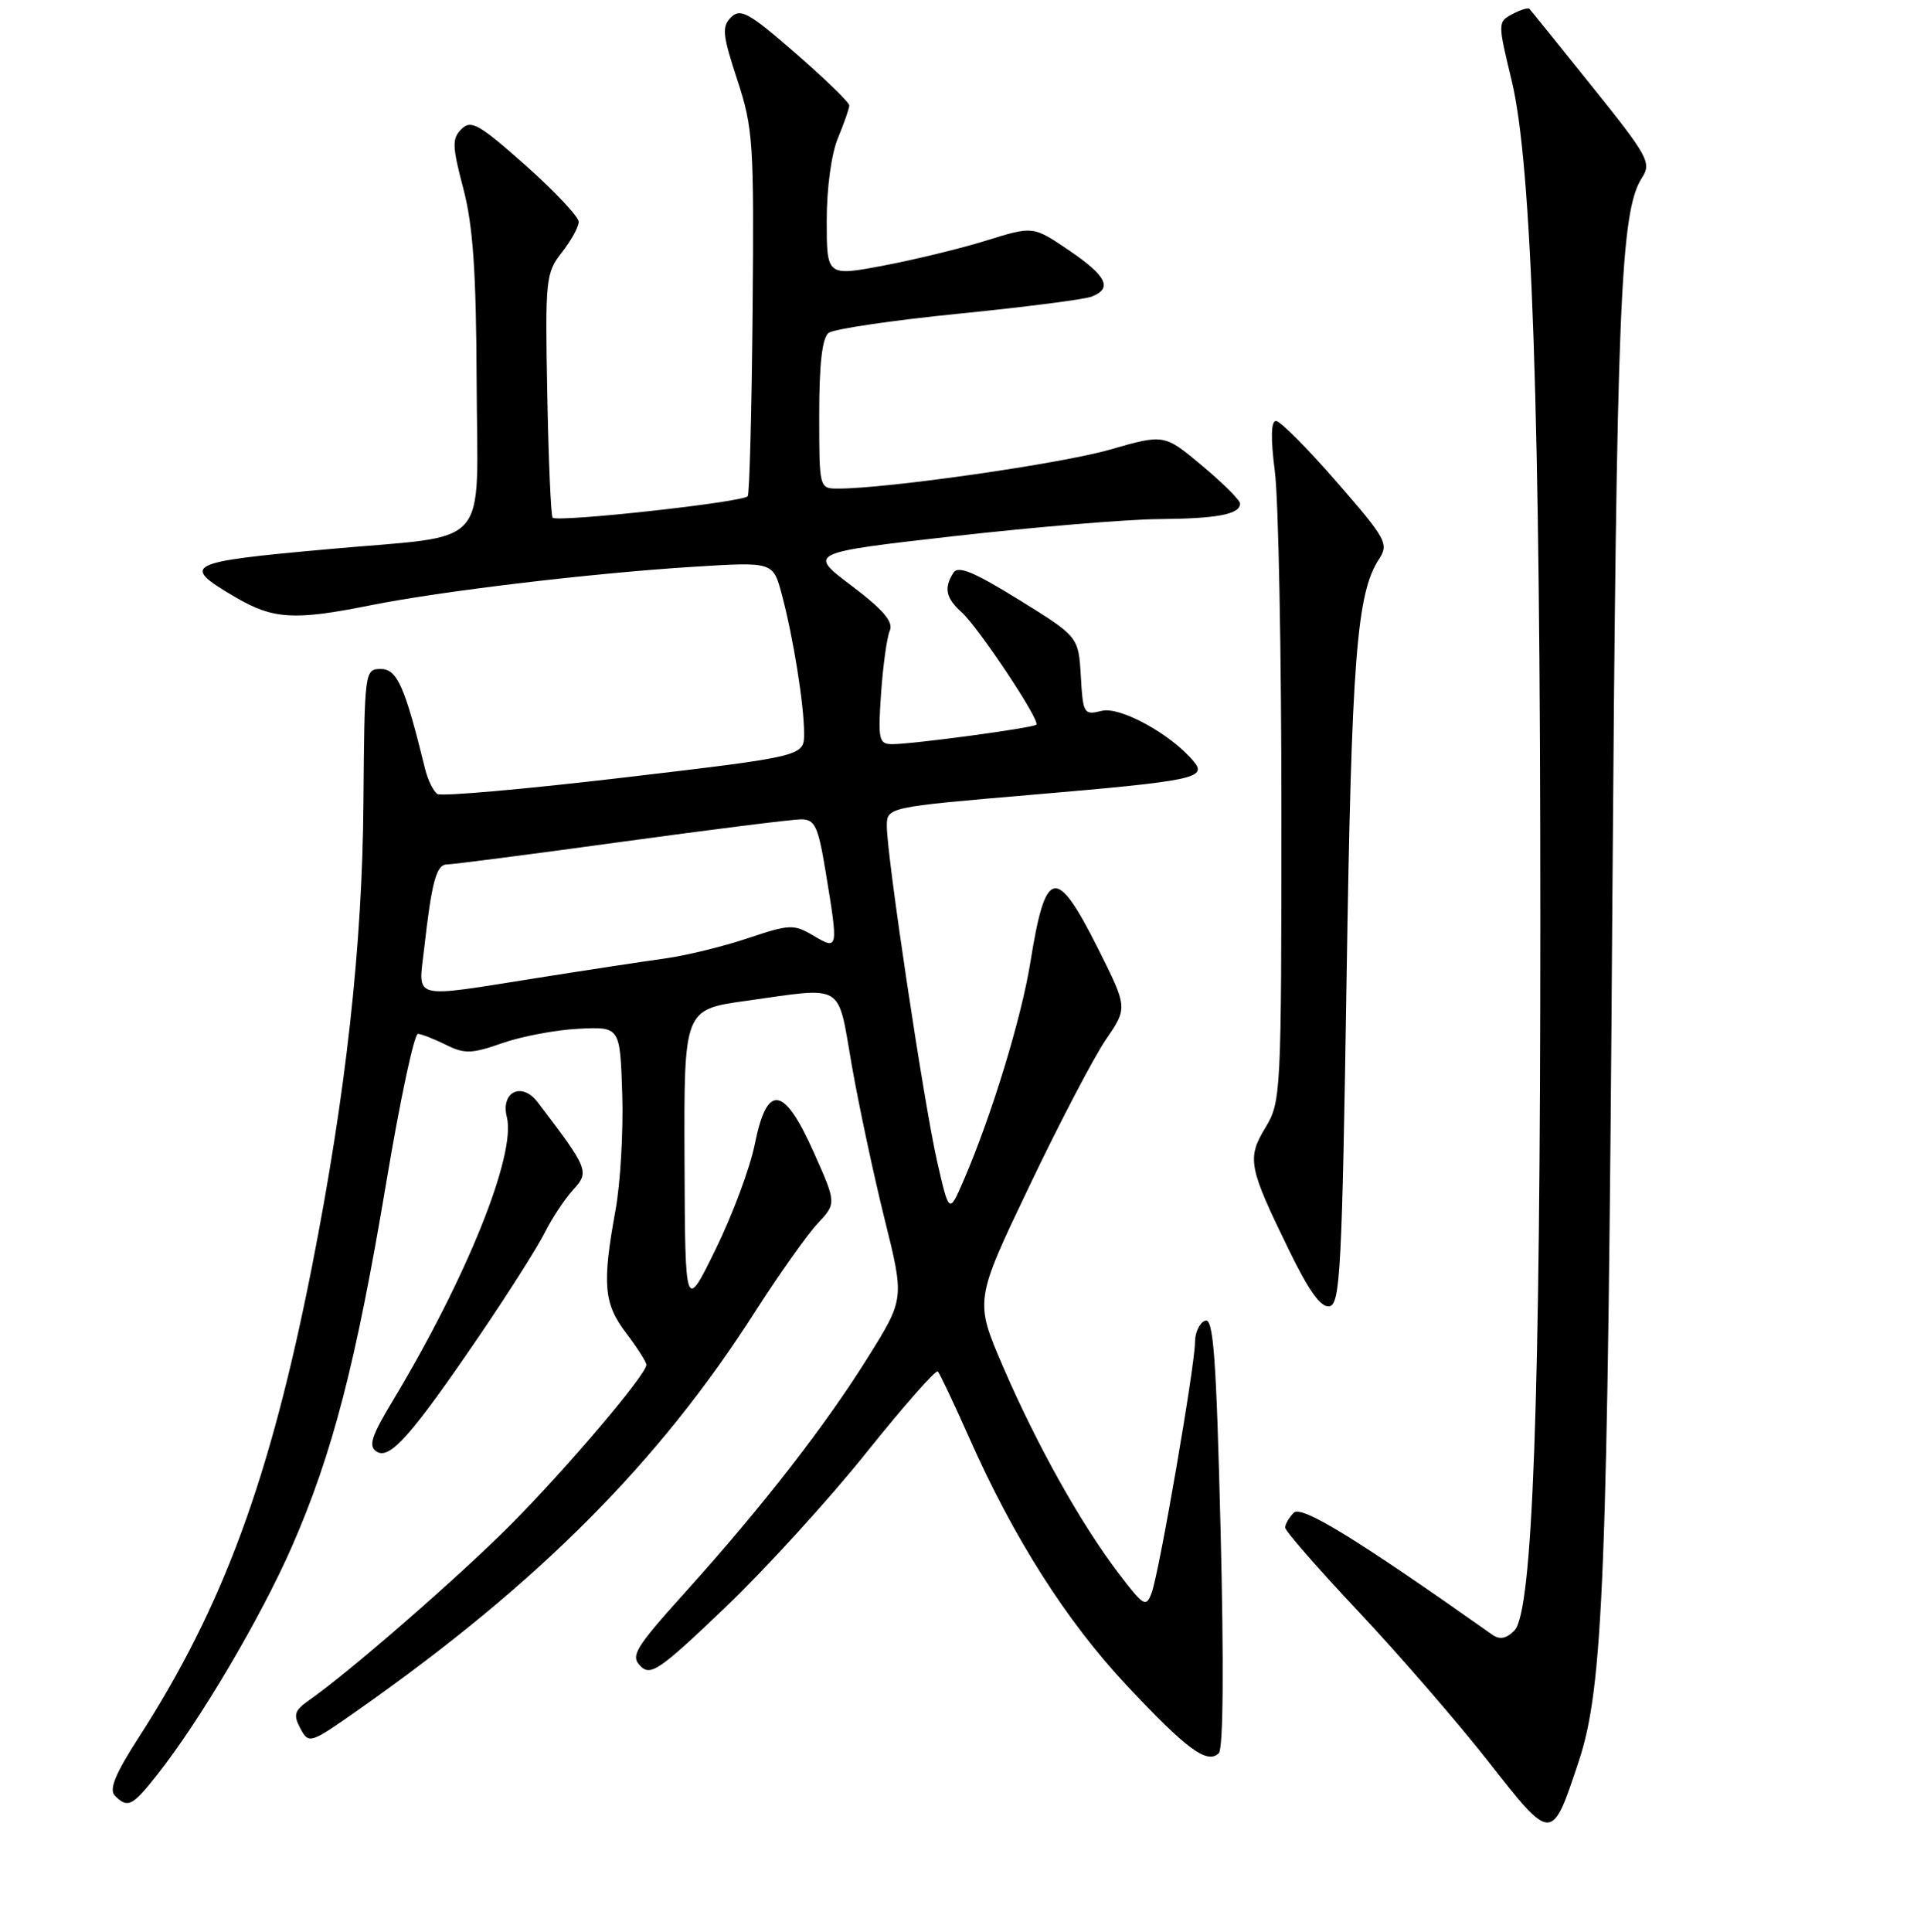 <?xml version="1.0" encoding="UTF-8" standalone="no"?>
<!DOCTYPE svg PUBLIC "-//W3C//DTD SVG 1.1//EN" "http://www.w3.org/Graphics/SVG/1.1/DTD/svg11.dtd" >
<svg xmlns="http://www.w3.org/2000/svg" xmlns:xlink="http://www.w3.org/1999/xlink" version="1.1" viewBox="0 0 256 257">
 <g >
 <path fill="currentColor"
d=" M 210.06 234.32 C 213.33 224.48 213.91 209.94 214.53 120.50 C 215.10 40.32 215.59 28.11 218.48 23.64 C 219.76 21.65 219.29 20.79 211.83 11.50 C 207.42 6.00 203.67 1.35 203.49 1.17 C 203.32 0.99 202.29 1.31 201.22 1.88 C 199.28 2.92 199.28 3.03 201.14 10.72 C 203.84 21.92 204.95 54.62 204.95 122.50 C 204.95 186.77 203.94 214.49 201.50 216.92 C 200.43 218.00 199.54 218.17 198.57 217.48 C 180.51 204.72 173.18 200.22 172.15 201.25 C 171.52 201.88 171.00 202.77 171.00 203.22 C 171.00 203.67 175.39 208.70 180.75 214.39 C 186.11 220.09 193.88 229.05 198.00 234.30 C 206.53 245.17 206.45 245.17 210.06 234.32 Z  M 20.92 236.10 C 26.58 228.95 34.67 215.25 38.83 205.77 C 44.23 193.45 47.37 181.34 51.40 157.28 C 53.22 146.40 55.11 137.52 55.61 137.54 C 56.10 137.57 57.78 138.22 59.34 139.00 C 61.82 140.23 62.77 140.20 66.84 138.77 C 69.40 137.87 73.97 137.01 77.00 136.86 C 82.50 136.59 82.50 136.59 82.79 145.52 C 82.95 150.44 82.55 157.40 81.90 160.98 C 80.10 170.85 80.33 173.43 83.32 177.36 C 84.79 179.29 86.00 181.18 86.00 181.57 C 86.00 182.87 75.36 195.40 67.88 202.91 C 61.07 209.75 46.49 222.45 41.10 226.21 C 39.17 227.57 39.00 228.13 39.97 229.95 C 41.10 232.05 41.24 232.00 47.81 227.38 C 71.70 210.57 87.65 194.56 100.48 174.49 C 103.65 169.55 107.38 164.28 108.77 162.79 C 111.30 160.08 111.30 160.08 108.27 153.29 C 104.30 144.40 102.07 144.09 100.44 152.18 C 99.82 155.31 97.47 161.61 95.23 166.18 C 91.16 174.50 91.16 174.50 91.08 154.40 C 91.00 134.30 91.00 134.30 99.25 133.15 C 112.55 131.29 111.39 130.59 113.34 141.75 C 114.28 147.11 116.24 156.29 117.69 162.14 C 120.34 172.79 120.34 172.79 115.53 180.50 C 109.82 189.66 101.48 200.39 91.19 211.81 C 84.48 219.26 83.86 220.29 85.22 221.65 C 86.58 223.01 87.76 222.20 96.51 213.84 C 101.89 208.70 110.34 199.43 115.29 193.23 C 120.25 187.04 124.52 182.18 124.78 182.45 C 125.04 182.71 126.93 186.70 128.98 191.32 C 134.86 204.60 141.90 215.67 149.89 224.19 C 157.89 232.73 160.64 234.76 162.17 233.23 C 162.76 232.64 162.85 221.50 162.41 203.73 C 161.83 180.39 161.45 175.27 160.35 175.70 C 159.61 175.98 159.00 177.26 159.00 178.55 C 159.00 181.66 154.25 209.16 153.24 211.89 C 152.50 213.89 152.18 213.70 148.81 209.27 C 143.79 202.68 137.90 192.13 133.44 181.77 C 129.68 173.03 129.68 173.03 136.97 157.77 C 140.98 149.37 145.57 140.60 147.16 138.28 C 150.05 134.06 150.05 134.06 146.02 126.03 C 140.52 115.11 139.11 115.42 137.10 128.00 C 135.91 135.43 131.97 148.33 128.23 157.00 C 126.29 161.50 126.29 161.50 124.69 154.50 C 122.93 146.79 118.01 114.00 118.00 109.94 C 118.00 107.38 118.00 107.38 137.32 105.73 C 158.87 103.89 160.67 103.52 158.83 101.30 C 155.84 97.69 149.04 93.95 146.59 94.57 C 144.21 95.16 144.10 94.97 143.81 89.95 C 143.50 84.70 143.50 84.70 135.59 79.80 C 129.58 76.08 127.48 75.21 126.86 76.20 C 125.57 78.23 125.84 79.55 127.96 81.46 C 130.25 83.54 138.46 95.89 137.89 96.41 C 137.42 96.85 121.46 99.00 118.73 99.00 C 116.94 99.00 116.81 98.44 117.23 92.25 C 117.49 88.54 118.01 84.78 118.39 83.91 C 118.91 82.74 117.55 81.14 113.30 77.92 C 107.50 73.54 107.50 73.54 127.00 71.32 C 137.72 70.11 149.95 69.09 154.17 69.06 C 161.97 69.00 165.00 68.42 165.00 66.99 C 165.00 66.55 162.73 64.28 159.95 61.96 C 154.91 57.74 154.91 57.74 147.70 59.81 C 141.25 61.68 118.07 65.00 111.54 65.00 C 109.00 65.00 109.00 65.00 109.00 55.12 C 109.00 48.40 109.40 44.94 110.25 44.29 C 110.94 43.77 118.70 42.62 127.50 41.74 C 136.30 40.86 144.29 39.84 145.25 39.46 C 148.08 38.37 147.26 36.71 142.20 33.28 C 137.46 30.07 137.46 30.07 131.30 31.98 C 127.91 33.04 121.73 34.54 117.57 35.33 C 110.00 36.76 110.00 36.76 110.00 29.35 C 110.00 25.02 110.62 20.44 111.50 18.35 C 112.32 16.37 113.00 14.43 113.00 14.02 C 113.00 13.62 109.78 10.50 105.85 7.08 C 99.65 1.68 98.52 1.06 97.27 2.30 C 96.03 3.55 96.13 4.64 98.10 10.62 C 100.22 17.08 100.34 18.97 100.14 41.40 C 100.02 54.55 99.73 65.62 99.49 66.01 C 99.01 66.80 74.19 69.52 73.53 68.87 C 73.31 68.64 72.98 61.25 72.82 52.44 C 72.53 37.13 72.62 36.30 74.76 33.58 C 75.99 32.01 77.00 30.18 77.00 29.51 C 77.00 28.84 73.82 25.46 69.93 22.00 C 63.74 16.51 62.67 15.90 61.40 17.17 C 60.13 18.44 60.16 19.43 61.64 25.06 C 62.94 29.99 63.36 36.07 63.42 50.95 C 63.51 73.48 65.62 71.08 44.00 73.03 C 24.59 74.77 23.92 75.11 31.34 79.46 C 36.34 82.39 39.16 82.56 49.22 80.54 C 58.63 78.65 78.62 76.26 92.18 75.41 C 102.85 74.74 102.85 74.74 104.00 79.00 C 105.52 84.63 106.99 93.75 106.99 97.55 C 107.00 100.61 107.00 100.61 83.10 103.43 C 69.96 104.98 58.76 105.97 58.21 105.63 C 57.67 105.30 56.92 103.78 56.55 102.26 C 53.88 91.36 52.84 89.00 50.68 89.00 C 48.53 89.00 48.50 89.22 48.36 106.75 C 48.22 125.82 46.02 145.60 41.51 168.50 C 35.94 196.74 29.69 213.73 18.46 231.14 C 15.33 236.00 14.48 238.08 15.29 238.89 C 17.00 240.60 17.60 240.30 20.92 236.10 Z  M 63.92 177.50 C 67.66 172.00 71.51 165.93 72.48 164.00 C 73.44 162.07 75.15 159.50 76.27 158.27 C 78.46 155.88 78.30 155.50 71.53 146.62 C 69.43 143.88 66.59 145.25 67.44 148.61 C 68.69 153.61 62.08 170.04 52.25 186.36 C 49.40 191.09 48.99 192.39 50.11 193.11 C 51.86 194.24 54.73 190.99 63.92 177.50 Z  M 179.17 130.22 C 179.83 87.63 180.50 78.93 183.49 74.37 C 184.81 72.35 184.45 71.69 177.85 64.11 C 173.97 59.65 170.34 56.00 169.78 56.00 C 169.11 56.00 169.06 58.27 169.63 62.75 C 170.11 66.46 170.50 86.82 170.50 108.00 C 170.50 145.45 170.44 146.60 168.38 150.00 C 165.89 154.12 166.11 155.24 171.50 166.29 C 174.17 171.78 175.77 174.00 176.90 173.78 C 178.33 173.51 178.57 168.75 179.17 130.22 Z  M 56.43 126.25 C 57.45 117.22 58.06 115.00 59.49 115.00 C 60.22 115.00 70.65 113.65 82.66 112.00 C 94.67 110.35 105.45 109.00 106.60 109.00 C 108.43 109.00 108.86 109.92 109.85 115.94 C 111.57 126.36 111.56 126.44 108.22 124.47 C 105.61 122.93 105.07 122.95 99.47 124.83 C 96.19 125.93 91.25 127.13 88.50 127.51 C 85.75 127.89 78.10 129.05 71.50 130.10 C 54.50 132.79 55.65 133.09 56.43 126.25 Z "/>
</g>
</svg>